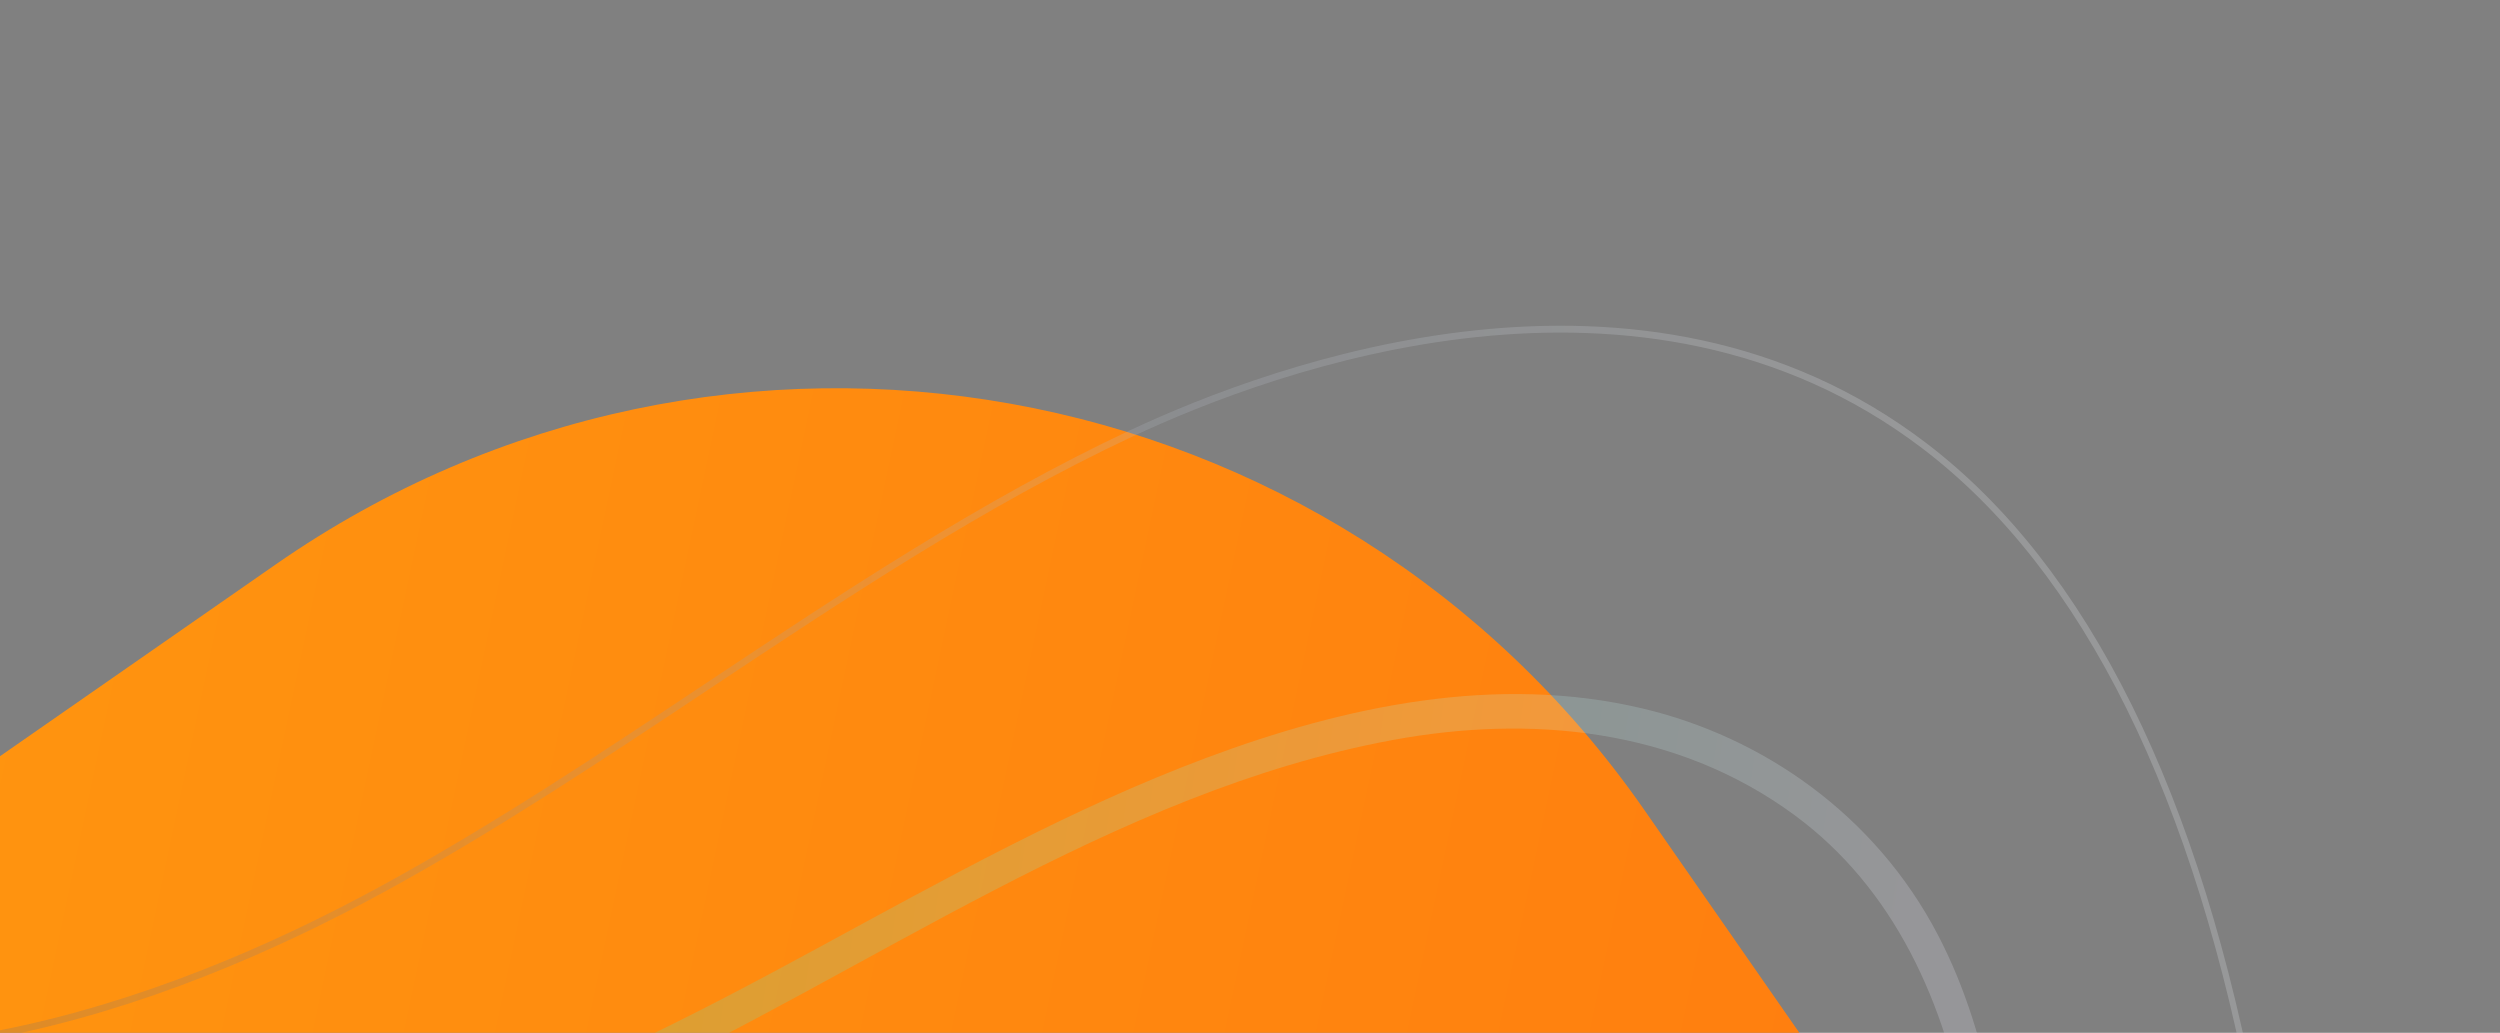 <svg width="823" height="340" viewBox="0 0 823 340" fill="none" xmlns="http://www.w3.org/2000/svg">
<rect x="0" y="0" width="823" height="340" fill="#808080" stroke="none"/>
<rect x="356.505" y="0.959" width="815.321" height="1172.02" rx="323.689" transform="rotate(55.177 356.505 0.959)" fill="url(#paint0_linear_329_203)"/>
<path d="M-241.498 205.172C-200.144 219.764 -168.489 250.777 -138.576 285.129C-109.789 318.211 -81.269 353.055 -43.691 373.262C33.783 414.929 125.073 394.314 201.248 359.191C286.377 319.921 366.442 260.643 458.393 243.626C503.495 235.284 551.683 239.571 590.815 268.376C623.233 292.247 640.699 329.896 647.878 372.183C651.952 396.212 653.284 420.591 654.318 445.014L664.15 445.054C663.86 438.134 663.57 431.214 663.16 424.339C660.879 384.355 656.259 342.801 637.948 307.749C617.134 267.939 580.074 242.557 540.784 233.241C492.843 221.856 443.026 232.327 397.134 249.484C352.914 266.015 311.01 289.406 269.088 312.164C189.067 355.615 100.383 399.664 9.628 380.848C-11.607 376.444 -32.211 368.425 -50.972 356.275C-69.514 344.285 -85.798 328.573 -101.144 311.825C-131.182 279.054 -158.323 241.864 -194.234 217.052C-231.372 191.375 -276.175 179.957 -319.396 185.028C-319.455 185.028 -319.515 185.051 -319.595 185.05L-319.641 196.513C-293.489 193.318 -266.826 196.251 -241.498 205.172Z" fill="url(#paint1_linear_329_203)" fill-opacity="0.2"/>
<path d="M-144.592 329.556C-49.735 370.343 55.051 332.599 126.255 293.748C162.902 273.75 198.611 250.017 233.145 227.049C277.855 197.316 324.08 166.571 372.675 143.772C420.097 121.512 540.402 77.341 632.796 147.579C685.944 187.995 722.707 262.304 742.063 368.447C743.889 378.426 745.517 388.539 747.105 398.652L749.131 398.66C747.524 388.389 745.857 378.117 744.011 367.98C724.559 261.227 687.519 186.441 633.916 145.707C540.71 74.855 419.649 119.294 371.929 141.689C323.214 164.555 276.91 195.322 232.14 225.1C197.626 248.046 161.957 271.756 125.39 291.709C54.524 330.381 -49.706 367.969 -143.908 327.433C-177.457 313.009 -208.029 289.258 -237.61 266.302C-249.946 256.733 -262.42 247.074 -275.195 238.001L-275.206 240.646C-262.807 249.491 -250.709 258.878 -238.73 268.174C-209.069 291.221 -178.399 315.017 -144.592 329.556Z" fill="url(#paint2_linear_329_203)" fill-opacity="0.2"/>
<defs>
<linearGradient id="paint0_linear_329_203" x1="521.286" y1="1058.24" x2="1249.19" y2="374.575" gradientUnits="userSpaceOnUse">
<stop stop-color="#FF9E0F"/>
<stop offset="1" stop-color="#FF7C0F"/>
</linearGradient>
<linearGradient id="paint1_linear_329_203" x1="-243.564" y1="214.781" x2="621.026" y2="338.918" gradientUnits="userSpaceOnUse">
<stop offset="0.047" stop-color="#F4F8FD"/>
<stop offset="0.474" stop-color="#3EE8B5"/>
<stop offset="1" stop-color="#EFF1FD"/>
</linearGradient>
<linearGradient id="paint2_linear_329_203" x1="-229.625" y1="241.451" x2="624.475" y2="243.648" gradientUnits="userSpaceOnUse">
<stop stop-color="#263959"/>
<stop offset="1" stop-color="#F4F8FD"/>
</linearGradient>
</defs>
</svg>
